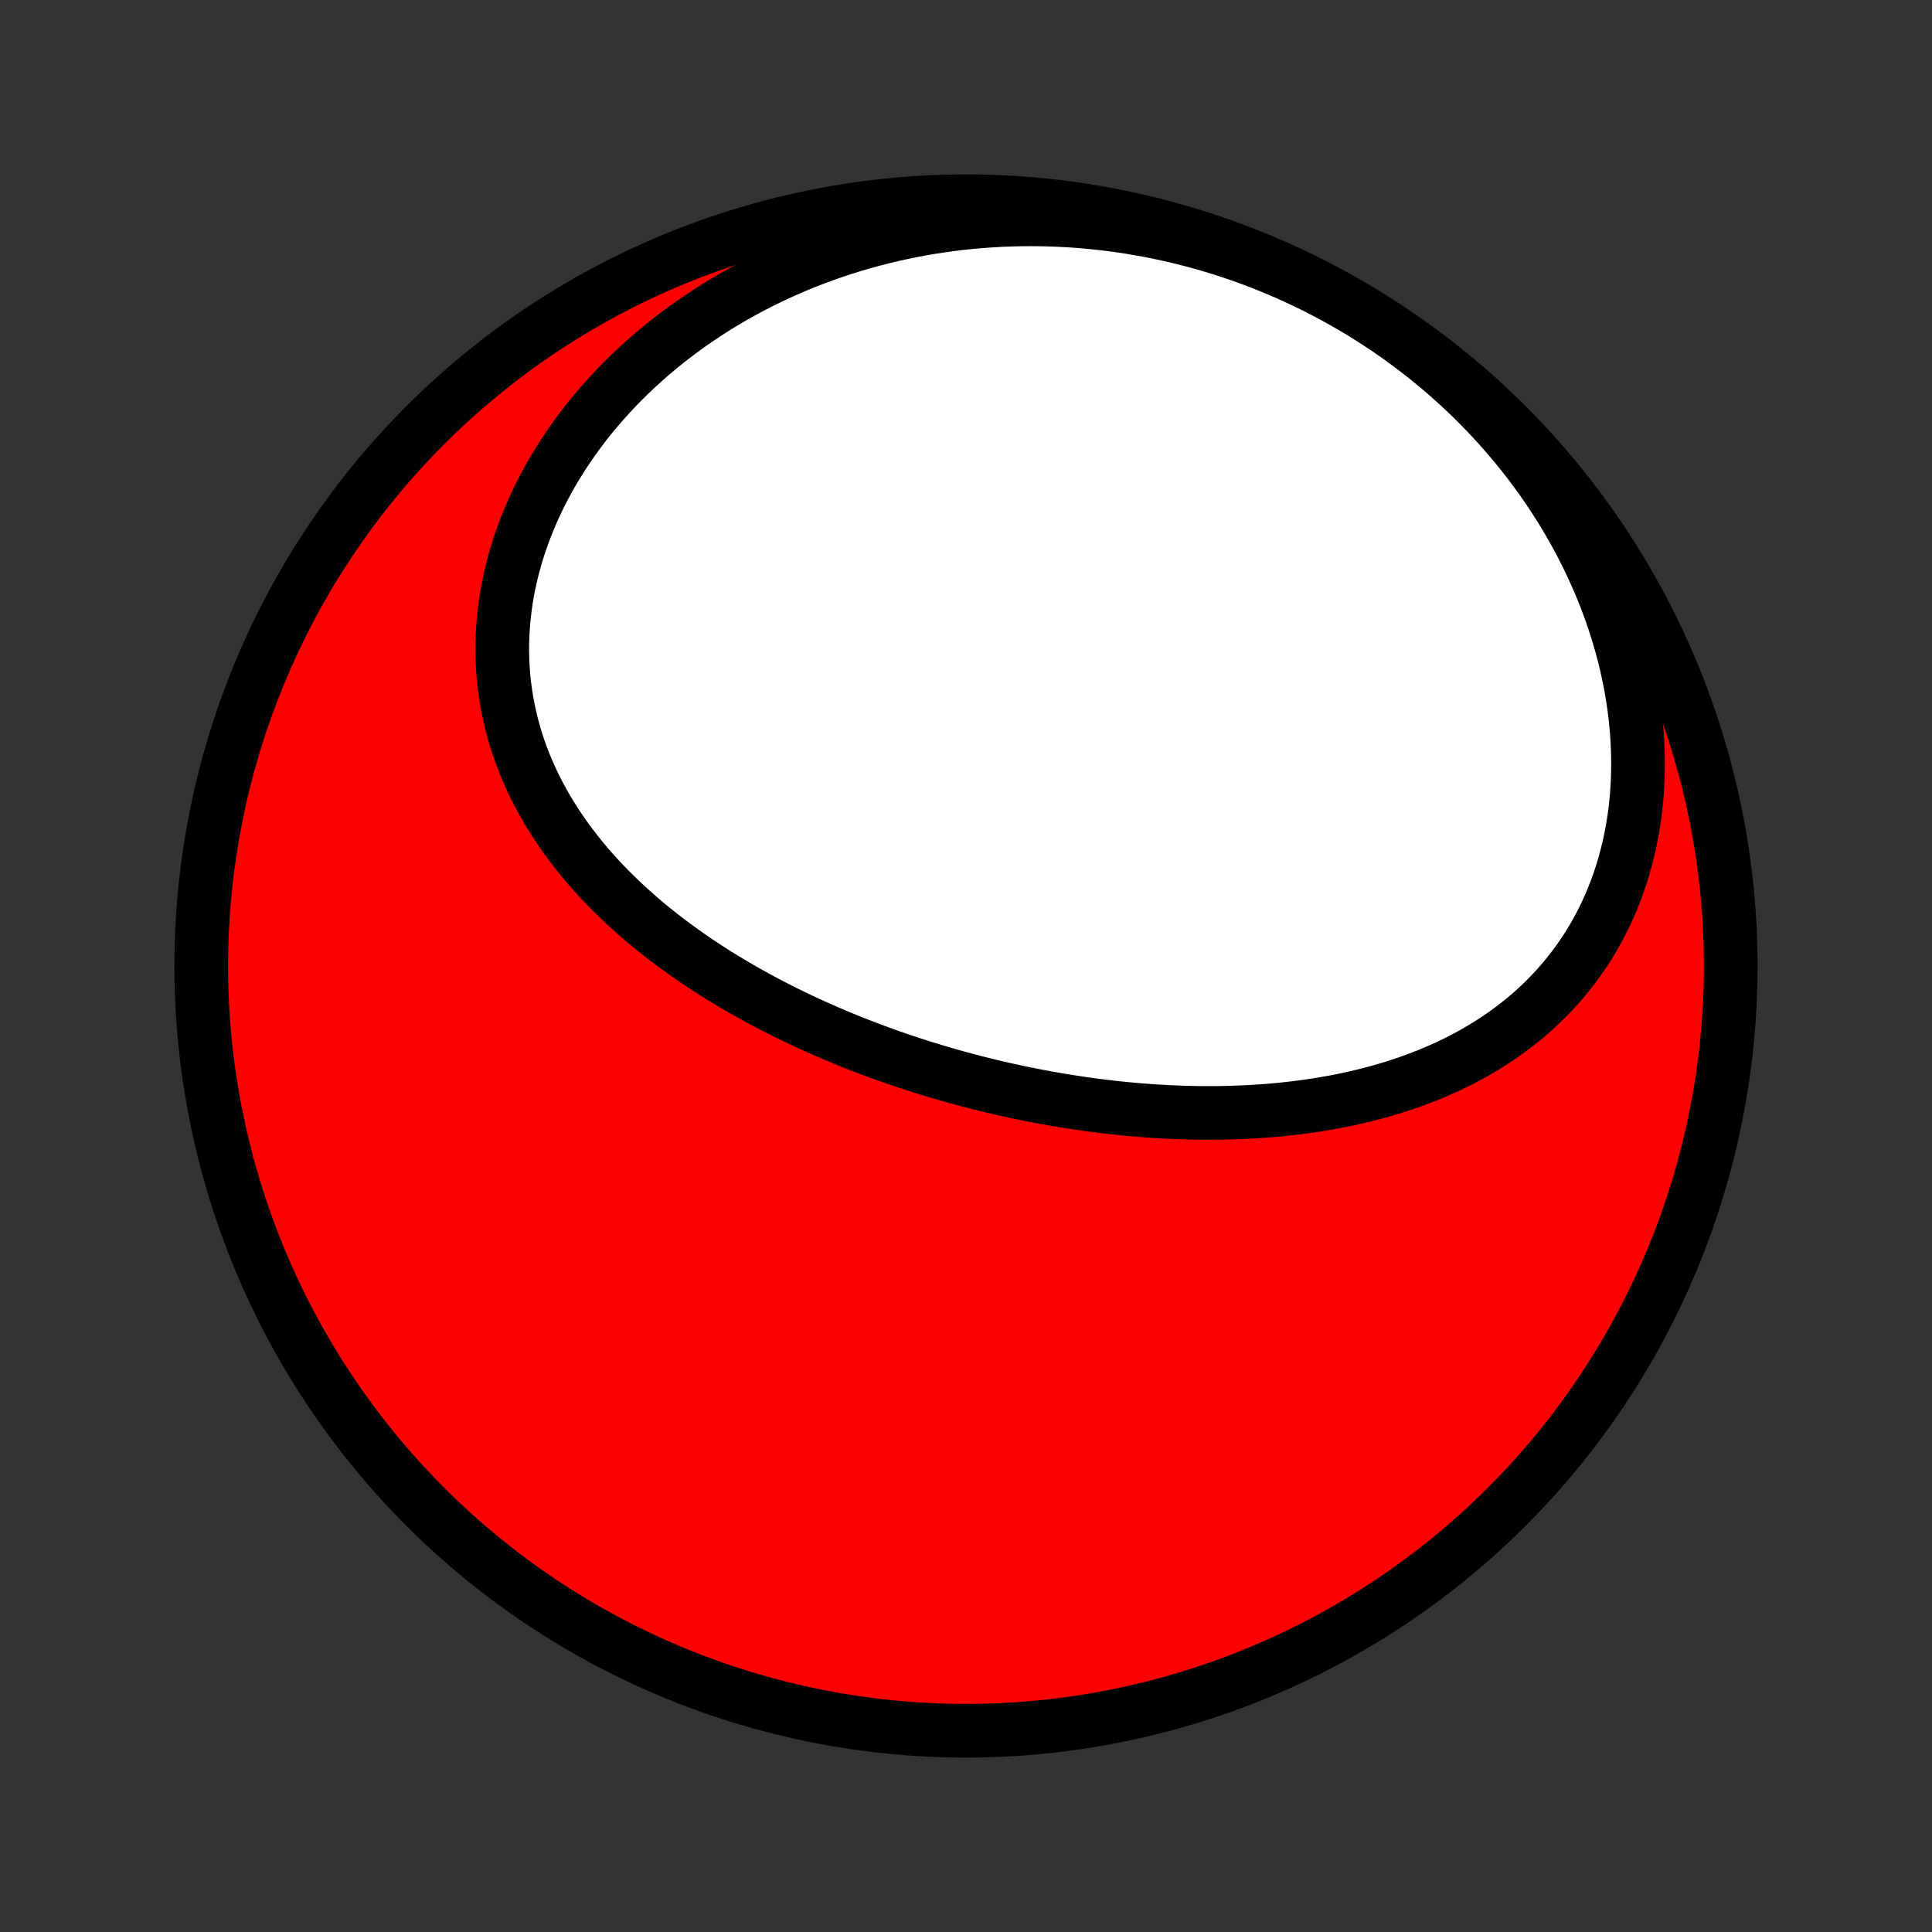 <?xml version="1.0" encoding="utf-8" standalone="no"?>
<!DOCTYPE svg PUBLIC "-//W3C//DTD SVG 1.1//EN"
  "http://www.w3.org/Graphics/SVG/1.1/DTD/svg11.dtd">
<!-- Created with matplotlib (http://matplotlib.org/) -->
<svg height="72pt" version="1.1" viewBox="0 0 72 72" width="72pt" xmlns="http://www.w3.org/2000/svg" xmlns:xlink="http://www.w3.org/1999/xlink">
 <rect x="0" y="0" width="72" height="72" fill="#333333" stroke="none"/>
 <defs>
  <style type="text/css">
*{stroke-linecap:butt;stroke-linejoin:round;}
  </style>
 </defs>
 <g id="figure_1">
  <g id="patch_1">
   <path d="
M0 72
L72 72
L72 0
L0 0
z
" style="fill:none;"/>
  </g>
  <g id="axes_1">
   <g id="PatchCollection_1">
    <defs>
     <path d="
M36 -7.5
C43.558 -7.5 50.808 -10.503 56.153 -15.848
C61.497 -21.192 64.5 -28.442 64.5 -36
C64.5 -43.558 61.497 -50.808 56.153 -56.153
C50.808 -61.497 43.558 -64.5 36 -64.5
C28.442 -64.5 21.192 -61.497 15.848 -56.153
C10.503 -50.808 7.5 -43.558 7.5 -36
C7.5 -28.442 10.503 -21.192 15.848 -15.848
C21.192 -10.503 28.442 -7.5 36 -7.5
z
" id="C0_0_a811fe30f3"/>
     <path d="
M37.382 -31.42
L37.117 -31.481
L36.852 -31.544
L36.588 -31.609
L36.324 -31.675
L36.061 -31.744
L35.797 -31.815
L35.535 -31.887
L35.272 -31.962
L35.01 -32.038
L34.748 -32.117
L34.486 -32.197
L34.225 -32.279
L33.964 -32.363
L33.703 -32.45
L33.442 -32.538
L33.182 -32.628
L32.922 -32.721
L32.663 -32.815
L32.404 -32.912
L32.145 -33.011
L31.887 -33.111
L31.629 -33.214
L31.371 -33.32
L31.114 -33.427
L30.857 -33.537
L30.601 -33.649
L30.345 -33.763
L30.089 -33.88
L29.834 -33.998
L29.58 -34.12
L29.327 -34.244
L29.073 -34.37
L28.821 -34.499
L28.57 -34.63
L28.319 -34.764
L28.069 -34.9
L27.819 -35.039
L27.571 -35.181
L27.324 -35.326
L27.078 -35.473
L26.832 -35.623
L26.588 -35.776
L26.346 -35.932
L26.104 -36.091
L25.864 -36.253
L25.626 -36.418
L25.389 -36.586
L25.154 -36.757
L24.921 -36.931
L24.689 -37.108
L24.46 -37.289
L24.232 -37.473
L24.007 -37.66
L23.785 -37.851
L23.565 -38.045
L23.347 -38.242
L23.132 -38.443
L22.921 -38.648
L22.712 -38.856
L22.506 -39.067
L22.304 -39.282
L22.106 -39.501
L21.911 -39.724
L21.72 -39.95
L21.534 -40.18
L21.351 -40.413
L21.173 -40.651
L21 -40.892
L20.831 -41.137
L20.667 -41.385
L20.509 -41.638
L20.356 -41.894
L20.209 -42.154
L20.067 -42.417
L19.931 -42.684
L19.802 -42.955
L19.679 -43.229
L19.562 -43.507
L19.453 -43.788
L19.35 -44.072
L19.254 -44.36
L19.166 -44.651
L19.085 -44.945
L19.012 -45.243
L18.947 -45.543
L18.889 -45.845
L18.84 -46.151
L18.798 -46.459
L18.765 -46.769
L18.741 -47.081
L18.725 -47.396
L18.718 -47.712
L18.719 -48.03
L18.73 -48.349
L18.749 -48.67
L18.777 -48.992
L18.814 -49.315
L18.859 -49.638
L18.914 -49.962
L18.978 -50.286
L19.05 -50.609
L19.132 -50.933
L19.222 -51.257
L19.321 -51.579
L19.429 -51.901
L19.545 -52.221
L19.67 -52.541
L19.804 -52.858
L19.945 -53.174
L20.095 -53.488
L20.253 -53.8
L20.419 -54.109
L20.593 -54.416
L20.775 -54.719
L20.965 -55.02
L21.161 -55.318
L21.365 -55.612
L21.576 -55.903
L21.794 -56.19
L22.019 -56.473
L22.25 -56.752
L22.488 -57.026
L22.732 -57.297
L22.982 -57.563
L23.238 -57.825
L23.5 -58.081
L23.767 -58.333
L24.04 -58.58
L24.318 -58.822
L24.601 -59.059
L24.889 -59.291
L25.182 -59.517
L25.479 -59.738
L25.78 -59.954
L26.086 -60.164
L26.396 -60.369
L26.709 -60.568
L27.027 -60.761
L27.348 -60.949
L27.673 -61.13
L28 -61.306
L28.331 -61.477
L28.665 -61.641
L29.002 -61.8
L29.342 -61.952
L29.684 -62.099
L30.029 -62.24
L30.376 -62.374
L30.726 -62.503
L31.077 -62.626
L31.431 -62.743
L31.786 -62.854
L32.144 -62.959
L32.503 -63.058
L32.863 -63.151
L33.225 -63.238
L33.589 -63.319
L33.953 -63.394
L34.319 -63.463
L34.687 -63.526
L35.055 -63.583
L35.424 -63.634
L35.794 -63.679
L36.164 -63.718
L36.536 -63.751
L36.908 -63.778
L37.28 -63.799
L37.653 -63.814
L38.027 -63.823
L38.4 -63.826
L38.774 -63.823
L39.148 -63.814
L39.522 -63.799
L39.896 -63.779
L40.27 -63.752
L40.644 -63.719
L41.018 -63.68
L41.391 -63.636
L41.764 -63.585
L42.137 -63.528
L42.509 -63.465
L42.88 -63.397
L43.251 -63.322
L43.621 -63.241
L43.991 -63.154
L44.359 -63.062
L44.727 -62.963
L45.093 -62.858
L45.458 -62.747
L45.822 -62.63
L46.185 -62.508
L46.546 -62.379
L46.906 -62.243
L47.265 -62.102
L47.621 -61.955
L47.976 -61.802
L48.329 -61.642
L48.681 -61.477
L49.03 -61.306
L49.377 -61.128
L49.721 -60.944
L50.063 -60.754
L50.403 -60.559
L50.741 -60.357
L51.075 -60.149
L51.407 -59.935
L51.735 -59.715
L52.061 -59.489
L52.383 -59.257
L52.702 -59.019
L53.018 -58.775
L53.33 -58.525
L53.638 -58.27
L53.942 -58.008
L54.242 -57.741
L54.538 -57.468
L54.829 -57.19
L55.116 -56.905
L55.398 -56.616
L55.675 -56.321
L55.947 -56.02
L56.214 -55.714
L56.476 -55.404
L56.732 -55.087
L56.983 -54.767
L57.227 -54.441
L57.465 -54.11
L57.698 -53.775
L57.923 -53.436
L58.143 -53.092
L58.355 -52.744
L58.561 -52.392
L58.759 -52.036
L58.95 -51.677
L59.134 -51.315
L59.31 -50.949
L59.479 -50.58
L59.639 -50.209
L59.792 -49.835
L59.936 -49.458
L60.072 -49.08
L60.2 -48.7
L60.319 -48.319
L60.429 -47.936
L60.53 -47.553
L60.623 -47.168
L60.706 -46.784
L60.781 -46.399
L60.846 -46.015
L60.902 -45.631
L60.949 -45.248
L60.986 -44.866
L61.015 -44.486
L61.033 -44.108
L61.043 -43.731
L61.043 -43.357
L61.034 -42.986
L61.016 -42.618
L60.988 -42.253
L60.952 -41.891
L60.906 -41.534
L60.851 -41.18
L60.787 -40.831
L60.715 -40.487
L60.633 -40.147
L60.544 -39.813
L60.446 -39.483
L60.34 -39.16
L60.225 -38.842
L60.103 -38.53
L59.973 -38.224
L59.836 -37.924
L59.691 -37.63
L59.539 -37.343
L59.38 -37.062
L59.215 -36.788
L59.042 -36.52
L58.864 -36.26
L58.68 -36.005
L58.489 -35.758
L58.294 -35.517
L58.092 -35.284
L57.886 -35.057
L57.675 -34.837
L57.459 -34.623
L57.238 -34.416
L57.013 -34.216
L56.784 -34.022
L56.551 -33.835
L56.314 -33.654
L56.074 -33.48
L55.831 -33.312
L55.584 -33.15
L55.335 -32.994
L55.083 -32.844
L54.828 -32.699
L54.571 -32.561
L54.311 -32.428
L54.05 -32.301
L53.786 -32.179
L53.521 -32.063
L53.254 -31.951
L52.986 -31.845
L52.716 -31.744
L52.444 -31.647
L52.172 -31.556
L51.899 -31.469
L51.625 -31.386
L51.35 -31.308
L51.074 -31.235
L50.797 -31.165
L50.52 -31.1
L50.243 -31.038
L49.965 -30.981
L49.687 -30.927
L49.408 -30.878
L49.129 -30.831
L48.85 -30.789
L48.572 -30.75
L48.292 -30.714
L48.014 -30.682
L47.735 -30.652
L47.456 -30.626
L47.177 -30.604
L46.899 -30.584
L46.62 -30.567
L46.342 -30.553
L46.065 -30.542
L45.787 -30.533
L45.51 -30.527
L45.233 -30.524
L44.957 -30.524
L44.681 -30.526
L44.405 -30.531
L44.13 -30.538
L43.855 -30.547
L43.58 -30.559
L43.306 -30.574
L43.032 -30.59
L42.759 -30.609
L42.486 -30.63
L42.214 -30.653
L41.942 -30.678
L41.67 -30.706
L41.399 -30.736
L41.129 -30.767
L40.858 -30.801
L40.588 -30.837
L40.319 -30.875
L40.05 -30.915
L39.782 -30.956
L39.513 -31
L39.245 -31.046
L38.978 -31.093
L38.711 -31.143
L38.444 -31.195
L38.178 -31.248
L37.912 -31.303
z
" id="C0_1_04a1687ad0"/>
    </defs>
    <g clip-path="url(#p1bffca34e9)">
     <use style="fill:#ff0000;stroke:#000000;stroke-width:2.0;" x="0.0" xlink:href="#C0_0_a811fe30f3" y="72.0"/>
    </g>
    <g clip-path="url(#p1bffca34e9)">
     <use style="fill:#ffffff;stroke:#000000;stroke-width:2.0;" x="0.0" xlink:href="#C0_1_04a1687ad0" y="72.0"/>
    </g>
   </g>
  </g>
 </g>
 <defs>
  <clipPath id="p1bffca34e9">
   <rect height="72.0" width="72.0" x="0.0" y="0.0"/>
  </clipPath>
 </defs>
</svg>
